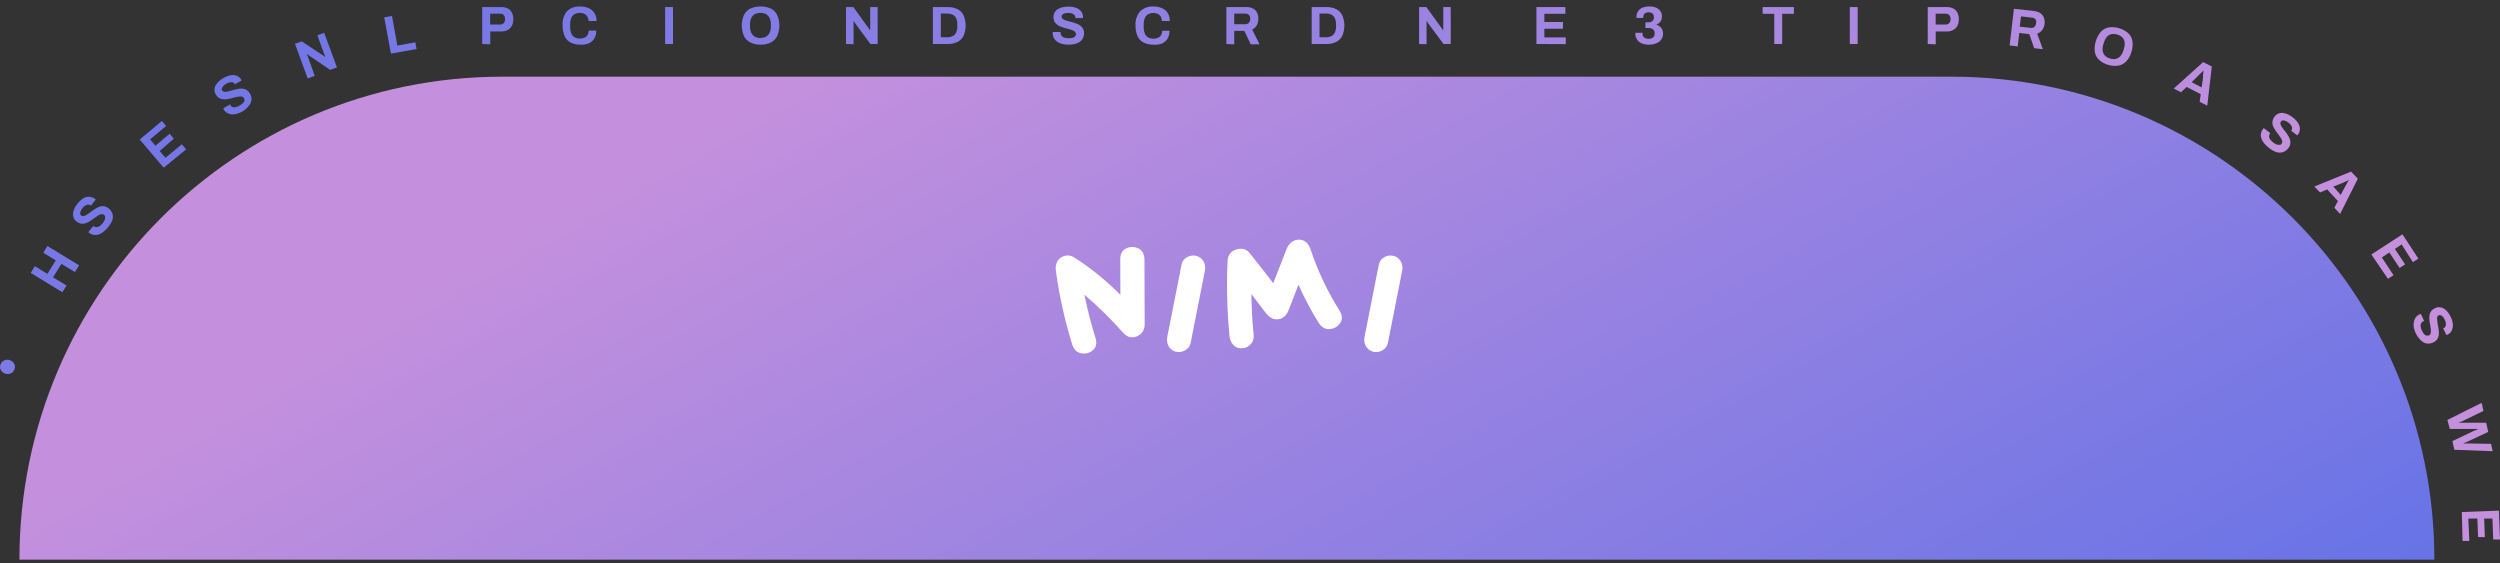<svg fill="none" height="87" viewBox="0 0 386 87" width="386" xmlns="http://www.w3.org/2000/svg" xmlns:xlink="http://www.w3.org/1999/xlink"><rect x="0" y="0" width="386" height="87" fill="#333333" stroke="none"/><linearGradient id="a"><stop offset="0" stop-color="#4368ea"/><stop offset="1" stop-color="#c490dd"/></linearGradient><linearGradient id="b" gradientUnits="userSpaceOnUse" x1="46.714" x2="176.007" xlink:href="#a" y1="-104.011" y2="124.382"/><linearGradient id="c" gradientUnits="userSpaceOnUse" x1="339.287" x2="209.994" xlink:href="#a" y1="191.414" y2="-36.979"/><g fill="url(#b)"><path d="m2.247 57.012c-.062.191-.178.361-.334.488-.148.12-.324.202-.512.239-.208.032-.42.011-.617-.062-.203-.064-.384-.182-.523-.343-.124-.14-.207-.309-.242-.492-.035-.183-.02-.371.044-.546.066-.195.185-.367.345-.498.148-.127.329-.209.523-.239.207-.042.422-.02.617.062.194.065.367.179.502.332.124.147.21.321.251.509.025.185.007.373-.052.55z"/><path d="m7.505 49.112-4.181-2.076-.815 1.588-.93-.467 2.185-4.277.93.467-.774 1.567 4.181 2.076z"/><path d="m9.627 45.116-4.881-2.979.638-1.038 1.934 1.183 1.296-2.076-1.934-1.183.638-1.038 4.892 2.979-.638 1.038-2.091-1.256-1.296 2.076 2.091 1.256z"/><path d="m13.327 39.344-4.683-3.301.711-1.038 4.683 3.291z"/><path d="m16.641 35.141c-.199.241-.423.46-.669.654-.217.178-.465.315-.732.405-.249.082-.514.103-.773.062-.282-.054-.544-.179-.763-.363l-.073-.052.753-.934c.017.004.035.004.052 0 .122.105.277.164.439.166.173.002.342-.053.481-.156.182-.119.344-.267.481-.436.094-.125.178-.239.24-.343.055-.1.1-.204.136-.311.013-.086.013-.173 0-.26.017-.072.017-.146 0-.218-.036-.068-.086-.128-.146-.176-.051-.045-.111-.078-.175-.098-.065-.02-.134-.025-.201-.016-.155.018-.304.068-.439.145-.169.099-.333.206-.491.322l-.533.384c-.183.134-.375.256-.575.363-.184.103-.381.183-.585.239-.203.042-.413.042-.617 0-.231-.052-.446-.159-.627-.311-.203-.153-.362-.357-.46-.592-.086-.225-.114-.467-.084-.706.029-.264.107-.521.23-.758.13-.273.295-.528.491-.758.181-.227.388-.432.617-.612.206-.161.44-.284.69-.363.233-.057.477-.057.711 0 .257.052.498.166.7.332l.073.062-.742.913h-.052c-.105-.088-.239-.136-.376-.135-.153.003-.302.05-.429.135-.159.097-.3.22-.418.363-.128.15-.233.318-.314.498-.064.125-.092.265-.084.405.007.057.026.112.054.162.029.05.067.094.113.129.047.04.102.069.162.085.06.016.122.019.183.008.149-.029.29-.085.418-.166.168-.095.329-.203.481-.322l.585-.436c.185-.127.377-.245.575-.353.182-.108.38-.188.585-.239.199-.047.407-.047.606 0 .224.043.433.143.606.291.308.222.533.54.638.903.081.345.056.707-.073 1.038-.17.38-.396.733-.669 1.048z"/><path d="m20.77 30.241-4.045-4.027 2.091-2.076c.241-.254.543-.443.878-.55.289-.088.599-.088.888 0 .32.118.61.306.847.55.246.238.432.529.543.851.095.294.095.609 0 .903-.106.336-.297.64-.554.882l-1.202 1.214 1.411 1.401zm-1.265-2.969 1.045-1.038c.082-.073.147-.163.192-.263s.069-.208.069-.318c-.021-.223-.125-.431-.293-.581-.108-.114-.24-.203-.387-.26-.129-.041-.268-.041-.397 0-.147.051-.28.137-.387.249l-1.045 1.038z"/><path d="m25.275 25.892-3.7-4.349 3.418-2.865.658.768-2.477 2.076.826.976 2.195-1.848.648.768-2.195 1.9.899 1.038 2.53-2.076.659.778z"/><path d="m30.114 21.927-3.324-4.64 2.509-1.765c.283-.219.618-.362.972-.415.299-.044.604.01.868.156.282.156.525.372.711.633.202.279.332.604.376.945.029.327-.04.656-.199.945l2.258 1.204-1.045.779-2.017-1.131-1.275.903 1.15 1.702zm-.784-3.187 1.38-.976c.09-.056.166-.132.223-.222.056-.09.091-.192.102-.297.02-.221-.048-.44-.188-.613-.08-.126-.192-.23-.324-.301-.112-.06-.239-.085-.366-.073-.149.023-.289.084-.408.176l-1.38.965z"/><path d="m37.525 17.162c-.271.158-.558.287-.857.384-.269.09-.552.133-.836.124-.262-.012-.516-.087-.742-.218-.245-.146-.447-.354-.585-.602v-.083c-.007-.02-.007-.042 0-.062l1.045-.612c-.005.021-.005.042 0 .062v.062c.08.143.205.256.355.322.164.049.338.049.502 0 .211-.051.412-.135.596-.249.129-.069.251-.149.366-.239.085-.071.165-.147.24-.228.055-.074.1-.154.136-.239.02-.071.02-.147 0-.218-.009-.078-.038-.153-.084-.218-.032-.058-.075-.109-.127-.15s-.112-.071-.176-.088c-.152-.032-.308-.032-.46 0l-.575.104-.638.176c-.216.06-.436.105-.659.135-.212.026-.426.026-.638 0-.207-.025-.406-.092-.585-.197-.195-.135-.356-.312-.47-.519-.139-.214-.215-.462-.22-.716-.007-.239.051-.476.167-.685.124-.233.287-.443.481-.623.223-.207.468-.388.732-.54.249-.149.516-.268.794-.353.249-.084.511-.119.773-.104.252.012.497.088.711.22s.39.318.512.537v.083l-1.045.602v-.062c-.07-.12-.182-.212-.314-.26-.145-.031-.294-.031-.439 0-.186.034-.364.105-.523.208-.174.094-.332.213-.47.353-.102.097-.178.219-.22.353-.041.103-.041.218 0 .322.03.054.072.101.123.137.051.036.109.06.17.071.148.032.301.032.45 0 .194-.034.386-.079.575-.135l.638-.176c.22-.062.439-.104.658-.145.212-.026.426-.026.638 0 .202.03.397.097.575.197.189.13.346.3.46.498.202.308.297.672.272 1.038-.049.348-.202.673-.439.934-.241.314-.535.584-.868.799z"/><path d="m43.421 14.048c-.472.24-.996.365-1.526.363-.475-.002-.936-.154-1.317-.436-.452-.357-.81-.816-1.045-1.339-.269-.509-.409-1.075-.408-1.65.016-.471.18-.925.47-1.298.343-.403.771-.725 1.254-.945.478-.236 1.003-.36 1.537-.363.475 0.0.936.161 1.307.457.428.375.776.833 1.022 1.345.246.512.386 1.068.41 1.635-.011.464-.164.913-.439 1.287-.339.411-.773.736-1.265.945zm-.439-.913c.219-.098.417-.235.585-.405.144-.149.248-.331.303-.529.053-.211.053-.432 0-.644-.04-.242-.118-.477-.23-.696l-.115-.239c-.112-.236-.256-.457-.428-.654-.148-.165-.33-.296-.533-.384-.19-.084-.399-.116-.606-.093-.237.021-.468.088-.679.197-.217.091-.413.225-.575.394-.147.148-.255.33-.314.529-.043.212-.043.431 0 .644.044.261.129.513.251.747l.104.239c.109.235.254.452.429.644.144.164.323.295.523.384.191.082.399.118.606.104.239-.038.469-.119.679-.239z"/><path d="m47.508 12.117-1.965-5.356 1.045-.374 3.136 2.076.178.104.199.145.136.114c-.03-.088-.065-.175-.104-.26 0-.083 0-.166-.084-.228l-1.045-2.886 1.045-.394 1.976 5.346-1.045.384-3.157-2.138c-.088-.056-.172-.118-.251-.187-.071-.045-.138-.098-.199-.156l.094.239c0 .073.052.145.073.208l1.045 2.958z"/><path d="m53.424 10.02.606-6.062 1.453-.363 3.564 4.962-1.275.332-.679-.986-2.362.623-.094 1.194zm1.39-2.564 1.683-.446-.847-1.225-.126-.197-.167-.249c-.063-.093-.115-.187-.167-.28l-.157-.249h-.052v.384.426.332z"/><path d="m60.365 8.277-1.045-5.605 1.202-.208.826 4.567 2.78-.498.188 1.038z"/><path d="m70.41 7.062c-.313.032-.628.032-.941 0-.266-.074-.517-.193-.742-.353-.233-.121-.431-.3-.575-.519-.146-.242-.229-.517-.24-.799v-.156l1.212-.083c-.005.009-.008.02-.008.031s.003.022.008.031v.073c.006.165.069.322.178.446.112.125.263.209.428.239.216.05.438.068.659.052.141-.008.281-.029.418-.062.109-.02.214-.055.314-.104.086-.031.165-.081.23-.145.058-.046.101-.107.126-.176.021-.075.021-.154 0-.228-.001-.067-.017-.133-.046-.194s-.07-.115-.122-.159c-.118-.102-.257-.176-.408-.218-.189-.06-.381-.108-.575-.145l-.638-.125c-.224-.043-.444-.102-.658-.176-.202-.067-.395-.157-.575-.27-.17-.113-.312-.262-.418-.436-.12-.206-.188-.437-.199-.675-.026-.252.017-.507.125-.737.105-.215.264-.401.46-.54.22-.153.464-.269.721-.343.292-.087.594-.14.899-.156.288-.032.579-.032.868 0 .26.045.511.133.742.26.207.121.382.288.512.488.14.222.219.476.23.737v.093l-1.192.083v-.062c-.004-.14-.059-.273-.157-.374-.105-.11-.239-.189-.387-.228-.183-.033-.371-.033-.554 0-.199.008-.396.043-.585.104-.136.04-.259.115-.355.218-.07.089-.107.199-.104.311.002.063.018.124.047.179s.07.104.12.142c.125.086.262.153.408.197.189.056.381.101.575.135l.606.176c.22 0 .429.104.648.176.2.071.393.161.575.27.175.116.321.27.427.449.107.18.171.381.189.589.029.362-.054.725-.24 1.038-.201.289-.485.509-.815.633-.377.168-.78.273-1.192.311z"/><path d="m74.455 6.792v-5.699h2.927c.362-.015.723.063 1.045.228.268.146.483.371.617.644.146.304.217.639.209.976.019.359-.057.717-.22 1.038-.144.269-.361.492-.627.644-.322.169-.682.251-1.045.239h-1.662v1.983zm1.223-3h1.495c.109.008.219-.008.322-.045s.196-.096.274-.172c.144-.175.218-.397.209-.623.007-.158-.026-.314-.094-.457-.058-.119-.148-.22-.261-.291-.14-.067-.294-.099-.45-.093h-1.495z"/><path d="m79.88 6.792 2.164-5.699h1.505l2.153 5.699h-1.296l-.418-1.121h-2.446l-.397 1.121zm2.017-2.076h1.735l-.491-1.401-.084-.218-.094-.291-.094-.311c0-.104 0-.197-.084-.28 0 .104-.063.228-.105.374l-.125.405c-.052.125-.084.239-.115.322z"/><path d="m89.632 6.896c-.516.015-1.028-.092-1.495-.311-.414-.212-.746-.555-.941-.976-.236-.521-.347-1.09-.324-1.661-.081-.799.159-1.598.669-2.221.271-.253.592-.449.943-.574.351-.125.723-.177 1.095-.153.445-.007.886.078 1.296.249.365.159.677.418.899.747.233.373.349.807.335 1.246h-1.233c-.001-.242-.07-.479-.199-.685-.103-.184-.26-.332-.45-.426-.209-.099-.438-.149-.669-.145-.303-.011-.603.061-.868.208-.228.146-.404.361-.502.612-.119.333-.173.685-.157 1.038v.26c-.017.354.04.707.167 1.038.091.25.264.462.491.602.26.148.557.22.857.208.245.003.487-.046.711-.145.192-.089.352-.234.46-.415.119-.201.177-.432.167-.664h1.181c.013.437-.1.869-.324 1.246-.217.333-.53.594-.899.747-.389.136-.801.196-1.213.176z"/><path d="m93.866 6.792v-5.699h4.474v1.038h-3.251v1.266h2.906v1.038h-2.874v1.339h3.303v1.038z"/><path d="m102.698 6.792v-5.699h1.213v5.699z"/><path d="m108.165 6.896c-.313-.002-.625-.037-.93-.104-.279-.06-.544-.169-.784-.322-.216-.143-.398-.331-.533-.55-.132-.253-.197-.535-.188-.82v-.093s0 0 0-.062h1.212v.062.073c-.008.16.04.318.136.446.113.132.262.23.429.28.205.066.421.098.637.093.143.012.286.012.429 0l.324-.083c.086-.034.166-.08.24-.135.059-.043.106-.1.136-.166.016-.075.016-.153 0-.228.003-.067-.007-.133-.031-.195-.023-.062-.059-.12-.105-.168-.114-.106-.249-.188-.397-.239-.18-.076-.365-.139-.554-.187l-.638-.166c-.216-.06-.429-.133-.637-.218-.199-.083-.389-.187-.565-.311-.175-.135-.316-.311-.409-.511-.092-.201-.135-.421-.124-.641-.01-.254.052-.505.178-.727.118-.208.287-.382.491-.509.225-.138.473-.236.732-.291.299-.064.604-.095.909-.093.292-.001.583.03.868.093.256.057.5.159.721.301.201.131.367.309.481.519.125.229.186.487.178.747v.104h-1.182v-.062c.007-.141-.041-.279-.135-.384-.099-.113-.225-.199-.366-.249-.177-.065-.365-.097-.554-.093-.197-.004-.394.017-.586.062-.135.037-.26.105-.365.197-.041.039-.073.086-.094.138-.022.052-.033.107-.032.163-.003.062.008.124.031.181.024.057.059.109.105.151.12.096.254.173.397.228.167.062.356.114.554.166l.638.166c.216.06.429.133.637.218.202.079.391.183.565.311.159.125.29.28.387.457.104.202.155.427.146.654.013.371-.097.736-.314 1.038-.213.277-.51.481-.846.581-.385.123-.788.182-1.192.176z"/><path d="m117.405 6.896c-.531.013-1.058-.101-1.536-.332-.429-.21-.777-.552-.993-.976-.227-.521-.345-1.083-.345-1.65 0-.568.118-1.129.345-1.65.219-.421.566-.763.993-.976.495-.213 1.028-.322 1.568-.322.539 0 1.073.11 1.568.322.423.213.767.555.982.976.227.521.345 1.083.345 1.65 0 .568-.118 1.129-.345 1.65-.212.423-.557.765-.982.976-.498.24-1.047.354-1.6.332zm0-1.038c.239.002.476-.037.701-.114.194-.079.369-.2.512-.353.139-.168.243-.362.303-.571.076-.249.111-.508.105-.768v-.249c.006-.267-.03-.533-.105-.789-.06-.206-.164-.397-.303-.561-.143-.153-.318-.273-.512-.353-.225-.077-.462-.116-.701-.114-.238-.002-.475.037-.7.114-.193.077-.365.198-.502.353-.143.161-.247.353-.303.561-.075.256-.111.522-.104.789v.249c-.007.26.029.519.104.768.056.211.16.406.303.571.137.155.309.276.502.353.224.085.461.13.7.135z"/><path d="m122.862 6.792-1.474-5.699h1.296l.815 3.394c.006.076.006.152 0 .228 0 .093 0 .197.053.301-.007.093-.007.187 0 .28.005-.069.005-.139 0-.208v-.228c.004-.069.004-.138 0-.208 0-.073 0-.125 0-.166l.763-3.394h1.453l.773 3.394c0 .062 0 .135.052.228.053.093 0 .197 0 .301v.28c0-.062 0-.125 0-.197s0-.145 0-.218c0-.073 0-.145 0-.218.004-.059.004-.118 0-.176l.805-3.394h1.171l-1.474 5.699h-.878l-.826-3.509c0-.073 0-.166-.052-.27-.005-.1-.005-.201 0-.301 0-.093 0-.187 0-.26v.27.311c-.01.084-.028.168-.052.249l-.816 3.509z"/><path d="m130.628 6.792v-5.699h1.129l2.247 3.114c.046.052.088.108.126.166.049.063.094.129.136.197.036.052.068.108.094.166v-3.643h1.15v5.699h-1.119l-2.3-3.114-.177-.26c-.049-.069-.091-.142-.126-.218v3.623z"/><path d="m137.631 6.792v-5.699h4.485v1.038h-3.251v1.266h2.874v1.038h-2.874v1.339h3.303v1.038z"/><path d="m144.039 6.792v-5.699h2.289c.516-.015 1.029.092 1.495.311.408.201.738.529.941.934.22.506.334 1.052.334 1.604 0 .552-.114 1.097-.334 1.604-.203.405-.533.733-.941.934-.466.22-.979.327-1.495.311zm1.223-1.038h1.045c.222.002.441-.037.648-.114.185-.066.35-.177.481-.322.135-.152.232-.333.282-.529.067-.24.099-.488.094-.737v-.249c.005-.252-.027-.504-.094-.747-.05-.196-.147-.377-.282-.529-.131-.145-.296-.255-.481-.322-.205-.083-.426-.121-.648-.114h-1.045z"/><path d="m155.485 6.896c-.431.008-.86-.062-1.265-.208-.321-.109-.604-.307-.815-.571-.192-.25-.292-.558-.283-.872-.02-.332.088-.659.304-.913.203-.23.473-.393.773-.467-.256-.104-.487-.259-.679-.457-.185-.221-.278-.503-.262-.789-.009-.308.091-.609.283-.851.203-.251.475-.439.784-.54.39-.131.8-.195 1.212-.187.402-.008.802.055 1.181.187.31.108.585.298.795.55.179.236.274.524.271.82v.208h-1.045v-.135c.008-.147-.04-.292-.136-.405-.095-.122-.227-.209-.376-.249-.2-.058-.408-.086-.617-.083-.166-.002-.331.019-.491.062-.129.024-.251.077-.355.156-.096.069-.172.159-.223.264-.051.105-.075.221-.07.338-.005.148.039.294.125.415.081.113.194.2.324.249.136.055.282.084.429.083h.617v.872h-.638c-.163-.003-.326.022-.481.073-.151.021-.293.086-.408.187-.095.145-.142.315-.135.488-.006.171.045.339.146.477.105.132.247.229.408.28.212.067.435.099.658.093.231.01.462-.025.68-.104.163-.052.303-.158.397-.301.077-.144.116-.304.115-.467v-1.64h1.913v.872h-.826v.747c.008.335-.079.666-.251.955-.185.286-.455.508-.774.633-.408.161-.846.238-1.285.228z"/><path d="m164.976 6.896c-.313-.002-.625-.037-.93-.104-.276-.058-.539-.167-.774-.322-.22-.137-.403-.326-.533-.55-.135-.252-.204-.534-.199-.82v-.093c-.001-.021-.001-.042 0-.062h1.213v.062.073c-.005.161.047.319.146.446.107.134.253.232.418.28.21.066.429.098.648.093.14.012.279.012.419 0 .11-.019.218-.047.324-.083.084-.036.161-.085.23-.145.062-.04.109-.098.135-.166.034-.072.052-.149.053-.228.001-.067-.011-.134-.036-.197s-.063-.119-.111-.167c-.114-.106-.249-.188-.397-.239-.178-.079-.364-.142-.554-.187l-.637-.166c-.217-.062-.429-.134-.638-.218-.197-.08-.383-.185-.554-.311-.165-.126-.3-.285-.397-.467-.102-.214-.152-.449-.147-.685-.004-.253.057-.504.178-.727.119-.208.288-.382.491-.509.229-.138.48-.237.743-.291.295-.065.596-.096.898-.093.292-.002.583.029.868.093.256.057.501.159.721.301.202.133.37.311.492.519.116.232.173.488.167.747v.104h-1.171v-.062c.005-.139-.039-.275-.125-.384-.106-.109-.234-.194-.377-.249-.176-.066-.365-.098-.554-.093-.197-.003-.393.018-.585.062-.135.037-.26.105-.366.197-.04.039-.072.086-.094.138-.021.052-.032.107-.031.163-.001.063.011.125.036.182.026.057.063.109.11.15.116.096.247.173.387.228.185.066.373.121.564.166l.638.166c.216.062.429.134.638.218.197.079.384.183.554.311.161.122.293.278.386.457.108.201.162.426.157.654.013.371-.097.736-.314 1.038-.217.273-.512.475-.846.581-.401.131-.822.194-1.244.187z"/><path d="m169.188 6.792v-5.699h4.474v1.038h-3.251v1.266h2.843v1.038h-2.874v1.339h3.303v1.038z"/><path d="m178.094 6.896c-.516.015-1.028-.092-1.495-.311-.418-.21-.753-.554-.951-.976-.23-.523-.341-1.09-.324-1.661-.031-.4.017-.802.143-1.183.125-.381.325-.734.589-1.038.271-.253.592-.449.943-.574.351-.125.723-.177 1.095-.153.442-.008.88.077 1.286.249.371.154.688.414.909.747.23.374.342.808.324 1.246h-1.223c.008-.231-.046-.461-.156-.664-.106-.182-.262-.329-.45-.426-.212-.099-.445-.149-.679-.145-.3-.01-.596.061-.858.208-.231.143-.407.358-.501.612-.12.333-.173.685-.157 1.038v.26c-.017.354.04.707.167 1.038.091.25.264.462.491.602.261.148.558.22.858.208.244.003.487-.046.71-.145.193-.089.353-.234.46-.415.119-.201.177-.432.168-.664h1.128c.016.436-.092.868-.313 1.246-.222.329-.534.588-.899.747-.407.135-.837.187-1.265.156z"/><path d="m184.836 6.896c-.452.012-.901-.073-1.317-.249-.354-.16-.65-.424-.847-.758-.208-.381-.31-.812-.292-1.246v-3.55h1.223v3.54c-.012.169.011.339.066.5.056.16.143.308.258.434.12.115.263.204.419.261.157.057.324.081.49.071.168.011.337-.014.495-.071s.303-.146.425-.261c.114-.126.202-.274.258-.434.055-.16.078-.33.066-.5v-3.54h1.223v3.54c.017.434-.084.864-.293 1.246-.196.333-.492.598-.846.758-.419.181-.872.27-1.328.26z"/><path d="m189.352 6.792v-5.699h3.073c.362-.015.723.063 1.045.228.266.138.482.356.617.623.137.289.205.605.198.924.016.361-.067.72-.24 1.038-.164.285-.412.514-.711.654l1.14 2.284h-1.359l-.993-2.076h-1.558v2.076zm1.212-3.052h1.694c.106.004.212-.014.311-.054s.189-.099.264-.175c.141-.176.212-.398.198-.623.003-.146-.026-.291-.083-.426-.056-.116-.148-.21-.262-.27-.133-.066-.28-.098-.428-.093h-1.694z"/><path d="m196.125 6.792v-5.699h4.474v1.038h-3.251v1.266h2.885v1.038h-2.885v1.339h3.303v1.038z"/><path d="m202.522 6.792v-5.699h2.289c.513-.014 1.022.092 1.485.311.407.201.738.529.94.934.221.506.335 1.052.335 1.604 0 .552-.114 1.097-.335 1.604-.202.405-.533.733-.94.934-.463.219-.972.326-1.485.311zm1.213-1.038h1.045c.221.002.441-.037.648-.114.186-.063.352-.174.481-.322.135-.152.231-.333.282-.529.067-.24.099-.488.094-.737v-.249c.005-.252-.027-.504-.094-.747-.051-.196-.147-.377-.282-.529-.129-.147-.295-.258-.481-.322-.205-.083-.426-.121-.648-.114h-1.045z"/><path d="m214.428 6.896c-.532.013-1.058-.101-1.537-.332-.428-.21-.777-.552-.993-.976-.227-.521-.344-1.083-.344-1.65 0-.568.117-1.129.344-1.65.219-.421.567-.763.993-.976.495-.213 1.029-.322 1.568-.322.54 0 1.073.11 1.568.322.424.213.768.555.983.976.227.521.344 1.083.344 1.65 0 .568-.117 1.129-.344 1.65-.212.423-.557.765-.983.976-.497.24-1.046.354-1.599.332zm0-1.038c.238.004.476-.035.7-.114.196-.077.371-.198.512-.353.144-.165.248-.36.304-.571.079-.248.118-.508.115-.768v-.249c.003-.267-.036-.533-.115-.789-.056-.208-.16-.399-.304-.561-.141-.155-.316-.276-.512-.353-.224-.079-.462-.118-.7-.114-.238-.002-.475.037-.7.114-.193.077-.365.198-.502.353-.143.161-.247.353-.303.561-.076.256-.111.522-.105.789v.249c-.006.26.029.519.105.768.056.211.159.406.303.571.137.155.309.276.502.353.224.085.46.13.7.135z"/><path d="m219.111 6.792v-5.699h1.118l2.258 3.114.125.166c.049.063.095.129.136.197l.094.166v-3.643h1.15v5.699h-1.118l-2.31-3.114-.168-.26-.135-.218v3.623z"/><path d="m229.428 6.792-1.464-5.699h1.286l.826 3.394c.004.076.004.152 0 .228 0 .093 0 .197.052.301.052.104 0 .197 0 .28.006-.069.006-.139 0-.208-.006-.076-.006-.152 0-.228v-.208c.007-.055.007-.111 0-.166l.763-3.394h1.453l.774 3.394c.026.074.043.151.052.228 0 .093 0 .197.052.301.052.104 0 .197 0 .28v-.197c0-.073 0-.145 0-.218 0-.073 0-.145 0-.218.004-.059.004-.118 0-.176l.815-3.394h1.161l-1.474 5.699h-.889l-.825-3.509c0-.073 0-.166-.053-.27-.005-.1-.005-.201 0-.301 0-.093 0-.187 0-.26v.27.311c0 .104 0 .176-.052.249l-.826 3.509z"/><path d="m237.225 6.792v-5.699h4.474v1.038h-3.251v1.266h2.875v1.038h-2.875v1.339h3.304v1.038z"/><path d="m243.623 6.792v-5.699h3.198c.275-.003.547.057.795.176.23.107.426.276.564.488.141.22.214.476.209.737.004.211-.039.42-.125.612-.079.165-.191.312-.329.432-.139.12-.301.21-.476.264.202.037.392.123.554.249.161.126.293.285.387.467.095.216.142.45.135.685.012.304-.068.604-.23.862-.151.228-.365.408-.616.519-.27.118-.562.178-.857.176zm1.212-3.394h1.589c.132.004.262-.029.376-.093.096-.054.176-.133.23-.228.048-.104.073-.218.073-.332.006-.091-.007-.182-.037-.267-.031-.086-.078-.164-.14-.231-.127-.111-.291-.17-.46-.166h-1.662zm0 2.377h1.756c.095.01.191-.001.281-.033s.172-.084.238-.152c.067-.068.117-.15.146-.241.03-.09.038-.186.025-.28.002-.129-.027-.257-.084-.374-.051-.106-.135-.194-.24-.249-.13-.062-.274-.091-.418-.083h-1.704z"/><path d="m254.598 6.896c-.398.012-.794-.062-1.16-.218-.288-.128-.532-.337-.701-.602-.162-.266-.245-.572-.24-.882v-.135h1.108v.156c-.005.107.014.213.056.312.041.099.104.187.184.259.207.135.448.207.696.207.247 0 .488-.072.695-.207.083-.082.148-.181.19-.29.041-.109.058-.226.05-.343.012-.175-.032-.349-.125-.498-.085-.118-.206-.205-.345-.249-.144-.054-.296-.082-.45-.083h-.502v-.872h.492c.14.007.281-.022.407-.083.123-.057.228-.147.304-.26.075-.136.111-.291.104-.446.008-.152-.028-.304-.104-.436-.062-.113-.162-.201-.283-.249-.132-.056-.274-.084-.418-.083-.147-.001-.292.028-.428.083-.127.047-.234.134-.304.249-.074.125-.111.27-.104.415v.125h-1.045v-.208c-.004-.291.08-.577.24-.82.169-.244.405-.435.68-.55.332-.132.687-.196 1.045-.187.357-.016.713.044 1.045.176.276.108.513.296.68.54.168.244.252.535.24.83.008.197-.032.392-.115.571-.074.162-.181.307-.314.426-.135.115-.286.209-.449.28.311.073.586.252.778.506.191.254.285.568.267.884.005.307-.086.608-.261.862-.171.256-.415.455-.7.571-.379.178-.795.263-1.213.249z"/><path d="m264.476 5.079c-.201.002-.4-.048-.575-.145-.162-.102-.298-.241-.397-.405-.099-.178-.149-.378-.147-.581-.004-.21.047-.417.147-.602.092-.169.229-.309.397-.405.172-.106.372-.16.575-.156.206-.007.41.048.585.156.172.094.313.235.408.405.1.185.15.392.146.602.003.203-.048.403-.146.581-.1.167-.24.306-.408.405-.179.099-.381.149-.585.145z"/><path d="m273.946 6.792v-4.661h-1.798v-1.038h4.829v1.038h-1.808v4.661z"/><path d="m278.639 6.792v-5.699h1.234v2.263h2.477v-2.263h1.223v5.699h-1.223v-2.387h-2.477v2.387z"/><path d="m285.611 6.792v-5.699h1.213v5.699z"/><path d="m291.078 6.896c-.313-.002-.625-.037-.93-.104-.279-.06-.544-.169-.784-.322-.215-.14-.394-.329-.523-.55-.14-.25-.208-.534-.198-.82v-.093s0 0 0-.062h1.212v.062.073c-.009.162.043.321.146.446.107.134.253.232.419.28.209.066.428.098.648.093.139.011.279.011.418 0 .11-.019.218-.047.324-.083.086-.034.166-.08.24-.135.059-.043.106-.1.136-.166.016-.075.016-.153 0-.228.003-.067-.007-.133-.031-.195-.023-.062-.059-.12-.105-.168-.114-.106-.249-.188-.397-.239-.179-.078-.364-.14-.554-.187l-.638-.166c-.216-.06-.429-.133-.637-.218-.199-.083-.389-.187-.565-.311-.161-.126-.293-.285-.386-.467-.102-.214-.152-.449-.147-.685-.004-.253.057-.504.178-.727.119-.208.287-.382.491-.509.225-.138.473-.236.732-.291.299-.064.604-.095.909-.093.292-.001.583.03.868.093.256.057.5.159.721.301.201.131.367.309.481.519.125.229.186.487.178.747v.104h-1.181v-.062c.006-.141-.042-.279-.136-.384-.099-.113-.225-.199-.366-.249-.177-.065-.365-.097-.554-.093-.197-.004-.394.017-.586.062-.135.037-.26.105-.365.197-.041.039-.073.086-.094.138-.022.052-.032.107-.032.163-.003.062.008.124.031.181.024.057.059.109.105.151.122.093.255.17.397.228.185.066.374.121.565.166l.637.166c.209.062.429.135.638.218.197.081.383.186.554.311.159.125.29.28.387.457.104.202.155.427.146.654.025.354-.072.707-.276.999-.203.292-.5.507-.842.61-.398.131-.815.194-1.234.187z"/><path d="m297.642 6.792v-5.699h2.927c.363-.015.723.063 1.046.228.267.146.483.371.616.644.146.304.218.639.209.976.019.359-.057.717-.219 1.038-.145.272-.367.495-.638.644-.32.172-.681.254-1.045.239h-1.662v1.983zm1.223-3h1.495c.109.007.219-.009.321-.046.103-.038.196-.096.275-.172.144-.175.218-.397.209-.623.007-.158-.026-.314-.094-.457-.058-.119-.148-.22-.261-.291-.141-.066-.295-.098-.45-.093h-1.495z"/><path d="m304.019 6.761.167-5.699 4.474.135v1.038l-3.251-.093v1.277l2.874.073v1.038l-2.874-.083v1.391l3.303.093v1.038z"/><path d="m310.29 7.01.659-5.657 3.052.343c.371.028.73.145 1.045.343.243.175.428.417.533.695.106.303.142.626.105.945-.039.341-.164.666-.366.945-.189.268-.461.468-.773.571l.867 2.398-1.338-.156-.752-2.169-1.547-.176-.241 2.076zm1.558-2.896 1.683.187c.104.02.212.017.316-.01.103-.027.198-.077.28-.145.142-.15.227-.345.24-.55.038-.143.038-.293 0-.436-.038-.121-.115-.227-.22-.301-.127-.076-.27-.122-.418-.135l-1.683-.197z"/><path d="m319.029 8.391c-.31-.057-.612-.151-.899-.28-.259-.114-.496-.272-.7-.467-.184-.185-.324-.408-.408-.654-.074-.275-.074-.565 0-.841 0 0 0-.052 0-.083v-.073l1.181.239c-.006.024-.006.049 0 .073v.073c-.031.157-.012.32.052.467.085.147.208.269.356.353.194.101.402.174.616.218.14.008.279.008.419 0 .111.011.223.011.334 0 .091-.01.179-.035.261-.073.068-.037.129-.086.178-.145.039-.065.067-.135.084-.208.017-.067.02-.136.009-.204-.011-.068-.035-.133-.072-.191-.094-.121-.207-.227-.335-.311-.156-.093-.324-.197-.512-.291l-.596-.291c-.198-.102-.39-.216-.574-.343-.182-.116-.347-.256-.492-.415-.137-.152-.237-.333-.292-.529-.053-.229-.053-.467 0-.695.041-.239.148-.462.309-.645.16-.183.367-.319.6-.393.247-.093.509-.142.774-.145.305-.007.61.021.909.083.285.059.562.149.826.27.241.104.461.251.648.436.173.171.302.381.376.612.058.253.058.515 0 .768v.093l-1.16-.228v-.073c.032-.133.013-.274-.052-.394-.073-.134-.182-.245-.314-.322-.159-.1-.337-.167-.523-.197-.194-.023-.391-.023-.585 0-.142.002-.28.045-.397.125-.05.028-.092.067-.125.114-.032.047-.054.1-.063.156-.015.059-.016.12-.003.18s.039.115.076.163c.093.123.21.225.345.301.164.104.335.198.512.28l.585.291c.202.098.398.209.586.332.178.116.34.256.48.415.134.154.234.335.293.529.058.221.058.453 0 .675-.056.373-.237.716-.512.976-.27.224-.601.362-.951.394-.419.03-.84-.012-1.244-.125z"/><path d="m325.489 10.01c-.514-.14-.987-.4-1.38-.758-.351-.321-.586-.748-.669-1.214-.067-.565-.016-1.138.15-1.682.165-.545.442-1.05.812-1.484.327-.34.756-.566 1.223-.644.527-.068 1.064-.025 1.574.127.51.152.981.41 1.384.755.35.316.582.74.658 1.204.086.568.036 1.147-.146 1.692-.146.548-.422 1.053-.805 1.474-.326.343-.755.572-1.223.654-.529.079-1.069.037-1.578-.125zm.292-.976c.227.069.464.101.701.093.209-.015.41-.083.585-.197.189-.116.349-.272.47-.457.143-.218.252-.456.324-.706l.074-.239c.079-.252.121-.514.125-.779.001-.218-.046-.434-.136-.633-.089-.187-.221-.351-.387-.477-.189-.144-.406-.25-.637-.311-.226-.072-.464-.1-.701-.083-.206.01-.408.07-.585.176-.186.121-.342.28-.46.467-.14.223-.249.464-.324.716l-.073.239c-.078.249-.121.507-.125.768-.006.219.04.436.135.633.085.187.215.351.377.477.191.142.407.248.637.311z"/><path d="m329.837 11.297 2.153-5.284 1.046.426.93 3.685c0 .052 0 .114.052.197.052.083 0 .166 0 .239v.176c.03-.088.065-.175.105-.26l.094-.228 1.16-2.844 1.045.426-2.153 5.284-1.045-.415-.941-3.778-.063-.301c0-.114 0-.197 0-.249l-.094.228.011.187-1.192 2.917z"/><path d="m335.628 13.674 4.536-4.09 1.338.685-.7 6.041-1.171-.592.157-1.183-2.174-1.111-.868.82zm2.759-.976 1.547.799.21-1.474c-.01-.079-.01-.159 0-.239 0-.083 0-.187 0-.291l.062-.322c0-.104 0-.197 0-.291l-.261.28-.314.301c-.094.104-.177.176-.24.239z"/><path d="m341.973 17.027 3.031-4.837 1.045.633-2.467 3.945 2.405 1.484-.565.893z"/><path d="m350.251 22.778c-.248-.191-.472-.411-.669-.654-.182-.215-.323-.462-.418-.727-.086-.246-.111-.51-.073-.768.052-.278.174-.539.355-.758l.053-.073h.052l.951.737v.062c-.102.127-.16.284-.167.446.004.169.063.333.167.467.122.18.274.338.45.467l.345.239c.1.054.205.099.313.135.087.013.175.013.262 0 .072.017.147.017.219 0 .07-.033.131-.083.178-.145.086-.109.127-.246.115-.384-.029-.149-.082-.293-.157-.426-.102-.169-.214-.332-.335-.488l-.397-.519c-.136-.187-.251-.374-.366-.561-.102-.188-.183-.386-.24-.592-.047-.198-.047-.404 0-.602.05-.232.154-.448.303-.633.146-.2.343-.357.571-.456s.478-.135.725-.104c.264.035.521.109.763.218.274.133.533.292.774.477.231.18.442.385.627.612.161.203.288.431.376.675.078.239.094.494.046.74-.047.247-.156.478-.317.671l-.063.073-.931-.727c.089-.104.138-.237.136-.374-.006-.151-.053-.298-.136-.426-.101-.158-.228-.298-.376-.415-.158-.12-.33-.221-.512-.301-.126-.062-.268-.087-.408-.073-.111.013-.212.069-.282.156-.04.049-.07.105-.086.166s-.019.125-.008.187c.029.148.086.288.167.415.104.165.215.324.335.477l.407.519c.126.187.251.363.366.561.104.183.185.378.241.581.047.198.047.404 0 .602-.038.227-.14.439-.293.612-.218.309-.535.536-.899.644-.347.087-.712.065-1.045-.062-.409-.16-.788-.388-1.119-.675z"/><path d="m353.471 25.248 3.888-4.152 2.143 1.962c.268.227.47.521.585.851.089.287.089.595 0 .882-.102.319-.277.611-.512.851-.226.259-.513.459-.836.581-.296.094-.614.094-.909 0-.343-.093-.656-.272-.91-.519l-1.223-1.111-1.348 1.453zm2.947-1.381 1.046 1.038c.074.079.165.141.266.182s.21.06.319.056c.226-.032.431-.147.575-.322.111-.113.196-.247.251-.394.037-.125.037-.259 0-.384-.052-.145-.143-.274-.261-.374l-1.098-1.038z"/><path d="m357.338 28.798 5.666-2.304 1.045 1.1-2.739 5.439-.888-.955.554-1.038-1.662-1.796-1.098.477zm2.927 0 1.139 1.298.701-1.318c.086-.156.173-.312.261-.467.049-.104.101-.197.157-.28.063-.093.104-.176.157-.26l-.345.176-.387.176-.303.145z"/><path d="m363.568 36.033c-.331-.394-.563-.86-.679-1.36-.095-.455-.028-.927.188-1.339.27-.505.652-.941 1.118-1.277.598-.549 1.392-.841 2.206-.81.369.059.722.191 1.038.389.316.198.589.458.802.763.277.342.48.738.595 1.163.115.379.115.783 0 1.163-.158.415-.434.775-.794 1.038l-.753-.965c.19-.138.338-.324.429-.54.083-.193.105-.407.063-.612-.051-.225-.155-.435-.304-.612-.179-.242-.421-.432-.7-.55-.254-.083-.529-.083-.784 0-.321.102-.619.264-.878.477l-.209.166c-.276.199-.51.45-.69.737-.142.23-.204.5-.178.768.046.292.172.565.366.789.141.197.327.357.544.467.189.1.404.14.617.114.235-.037.455-.138.637-.291l.721.924c-.336.287-.751.468-1.191.519-.395.035-.792-.049-1.14-.239-.402-.216-.751-.518-1.024-.882z"/><path d="m366.14 39.293 4.797-3.114 2.457 3.747-.847.55-1.735-2.74-1.045.696 1.578 2.387-.847.55-1.578-2.388-1.171.768 1.809 2.74-.858.561z"/><path d="m370.686 46.642 5.06-2.678.574 1.038-5.059 2.688z"/><path d="m372.986 51.448c-.13-.282-.229-.578-.293-.882-.051-.278-.051-.563 0-.841.039-.254.136-.495.283-.706.176-.226.406-.404.669-.519h.156l.502 1.09h-.136c-.148.06-.27.171-.345.311-.077.154-.106.328-.083.498.029.216.093.426.188.623.057.126.124.247.198.363.063.095.137.182.22.26.064.062.134.118.209.166.072.014.147.014.22 0 .076.013.153.013.229 0 .125-.054.223-.155.272-.28.046-.148.064-.303.053-.457-.002-.195-.023-.39-.063-.581 0-.208-.073-.426-.105-.644-.04-.223-.064-.448-.073-.675-.009-.209.008-.418.052-.623.044-.201.134-.389.262-.55.151-.181.345-.324.564-.415.229-.116.486-.166.742-.145.239.019.469.098.669.228.219.149.413.331.575.54.188.243.346.508.471.789.123.262.214.537.271.82.047.254.047.514 0 .768-.04.239-.133.466-.271.664-.164.204-.376.364-.617.467h-.084l-.502-1.038h.063c.127-.052.231-.148.293-.27.063-.136.088-.287.073-.436-.011-.188-.06-.372-.146-.54-.081-.181-.183-.351-.303-.509-.088-.111-.203-.197-.335-.249-.104-.041-.22-.041-.324 0-.058.024-.11.06-.152.107s-.072.103-.088.163c-.029.147-.029.299 0 .446.01.195.035.389.073.581 0 .208.083.415.115.644.031.228.062.446.073.664.009.212-.008.425-.052.633-.048.196-.137.38-.262.54-.144.18-.331.323-.543.415-.339.169-.725.224-1.098.156-.338-.087-.644-.271-.878-.529-.303-.307-.554-.661-.742-1.048z"/><path d="m376.268 59.794c-.179-.495-.237-1.025-.167-1.547.064-.472.289-.908.638-1.235.424-.376.921-.661 1.46-.84.539-.178 1.109-.246 1.675-.198.469.076.901.297 1.234.633.361.389.628.854.784 1.36.179.498.236 1.032.167 1.557-.064.468-.281.901-.617 1.235-.423.387-.931.671-1.484.831-.537.198-1.115.262-1.683.187-.472-.074-.908-.296-1.244-.633-.356-.385-.617-.847-.763-1.349zm.972-.311c.07.225.179.436.324.623.132.162.3.29.492.374.201.085.418.127.637.124.264-.012.524-.061.774-.145l.24-.073c.255-.081.498-.196.721-.343.181-.123.334-.282.45-.467.104-.181.161-.384.167-.592.009-.236-.027-.472-.104-.696-.07-.225-.179-.436-.324-.623-.132-.162-.3-.29-.492-.374-.202-.082-.419-.121-.637-.114-.264.012-.524.061-.774.145l-.251.083c-.25.073-.486.185-.7.332-.183.12-.337.28-.449.467-.111.174-.172.375-.178.581-.009.236.026.472.104.696z"/><path d="m377.878 64.838 5.289-2.637.272 1.246-3.136 1.526-.199.093-.292.114-.272.093h4.327l.314 1.412-3.136 1.474-.209.093-.282.114-.272.104h.826l3.512.062.251 1.131-5.916-.218-.304-1.339 3.272-1.557.251-.104.293-.125.251-.093h-4.474z"/><path d="m379.373 72.281 5.697-.675.135 1.1-2.801 2.595-.146.135-.188.166-.147.104h.523l3.073-.363.136 1.131-5.697.675-.136-1.1 2.875-2.647.24-.197.199-.156h-.481l-3.136.374z"/><path d="m380.104 79.059 5.729-.218.167 4.453h-1.046l-.125-3.228h-1.275l.104 2.855h-1.045l-.104-2.855h-1.401l.157 3.457h-1.046z"/></g><path d="m375.867 86.413-372.867-0c0-41.186 33.388-74.573 74.574-74.573h223.721c41.186 0 74.573 33.388 74.573 74.573z" fill="url(#c)"/><path d="m176.703 39.931c-.056-.799-.379-1.332-.977-1.598-.605-.266-1.202-.266-1.8 0-.597.266-.92.799-.96 1.598.008 1.308.008 2.615.016 3.923 0 .557 0 1.114.008 1.671-2.172-2.196-4.553-4.125-7.16-5.796-.46-.266-.888-.355-1.292-.25-.073.008-.137.024-.202.04-.533.161-.904.452-1.106.88-.21.428-.274.896-.202 1.413.525 3.899 1.381 7.725 2.551 11.479.283.751.759 1.171 1.413 1.267.662.097 1.235-.057 1.736-.476.5-.412.654-1.009.452-1.784-.703-2.244-1.284-4.513-1.752-6.805 2.18 1.865 4.222 3.875 6.127 6.038.614.581 1.292.71 2.01.388s1.114-.888 1.171-1.711c-.009-3.423-.017-6.845-.033-10.276z" fill="#fff"/><path d="m184.731 39.511c-.484-.121-.96-.065-1.42.178s-.751.614-.872 1.122c-.121.614-.242 1.235-.363 1.849-.622 3.116-1.235 6.232-1.849 9.348-.097.508-.032.985.186 1.413.226.428.597.718 1.114.88.492.121.968.057 1.42-.186.461-.234.751-.614.88-1.122.243-1.243.493-2.486.735-3.729.492-2.486.985-4.973 1.477-7.459.097-.517.033-.985-.194-1.413-.226-.428-.597-.727-1.114-.88z" fill="#fff"/><path d="m206.887 48.052c-1.93-3.051-3.464-6.288-4.594-9.719-.371-.912-.968-1.356-1.776-1.332-.815.032-1.42.476-1.824 1.332l-2.099 5.392c-1.235-1.606-2.486-3.197-3.754-4.779-.468-.492-1.049-.654-1.735-.484-.412.073-.767.258-1.066.549-.29.299-.46.702-.5 1.219-.178 3.899-.081 7.798.298 11.689.057.517.243.961.566 1.324.322.363.758.541 1.299.541.493 0 .929-.178 1.308-.541.379-.363.565-.799.565-1.324-.008-.081-.008-.153-.016-.234-.008-.145-.016-.299-.024-.452-.008-.145-.025-.282-.057-.404-.153-1.816-.242-3.624-.274-5.433.775 1.001 1.55 2.01 2.308 3.027.541.662 1.163.953 1.857.872.686-.089 1.211-.525 1.558-1.316.517-1.34 1.041-2.672 1.558-4.012.912 2.067 1.978 4.06 3.181 5.974.46.654 1.025.945 1.687.864.662-.073 1.178-.371 1.558-.904.371-.525.363-1.138-.024-1.849z" fill="#fff"/><path d="m215.189 39.511c-.484-.121-.96-.065-1.421.178-.46.242-.75.614-.871 1.122-.121.614-.243 1.235-.364 1.849-.621 3.116-1.235 6.232-1.848 9.348-.097.508-.032.985.185 1.413.226.428.598.718 1.114.88.493.121.969.057 1.421-.186.46-.234.751-.614.88-1.122.242-1.243.493-2.486.735-3.729.492-2.486.985-4.973 1.477-7.459.097-.517.032-.985-.194-1.413-.226-.428-.597-.727-1.114-.88z" fill="#fff"/></svg>